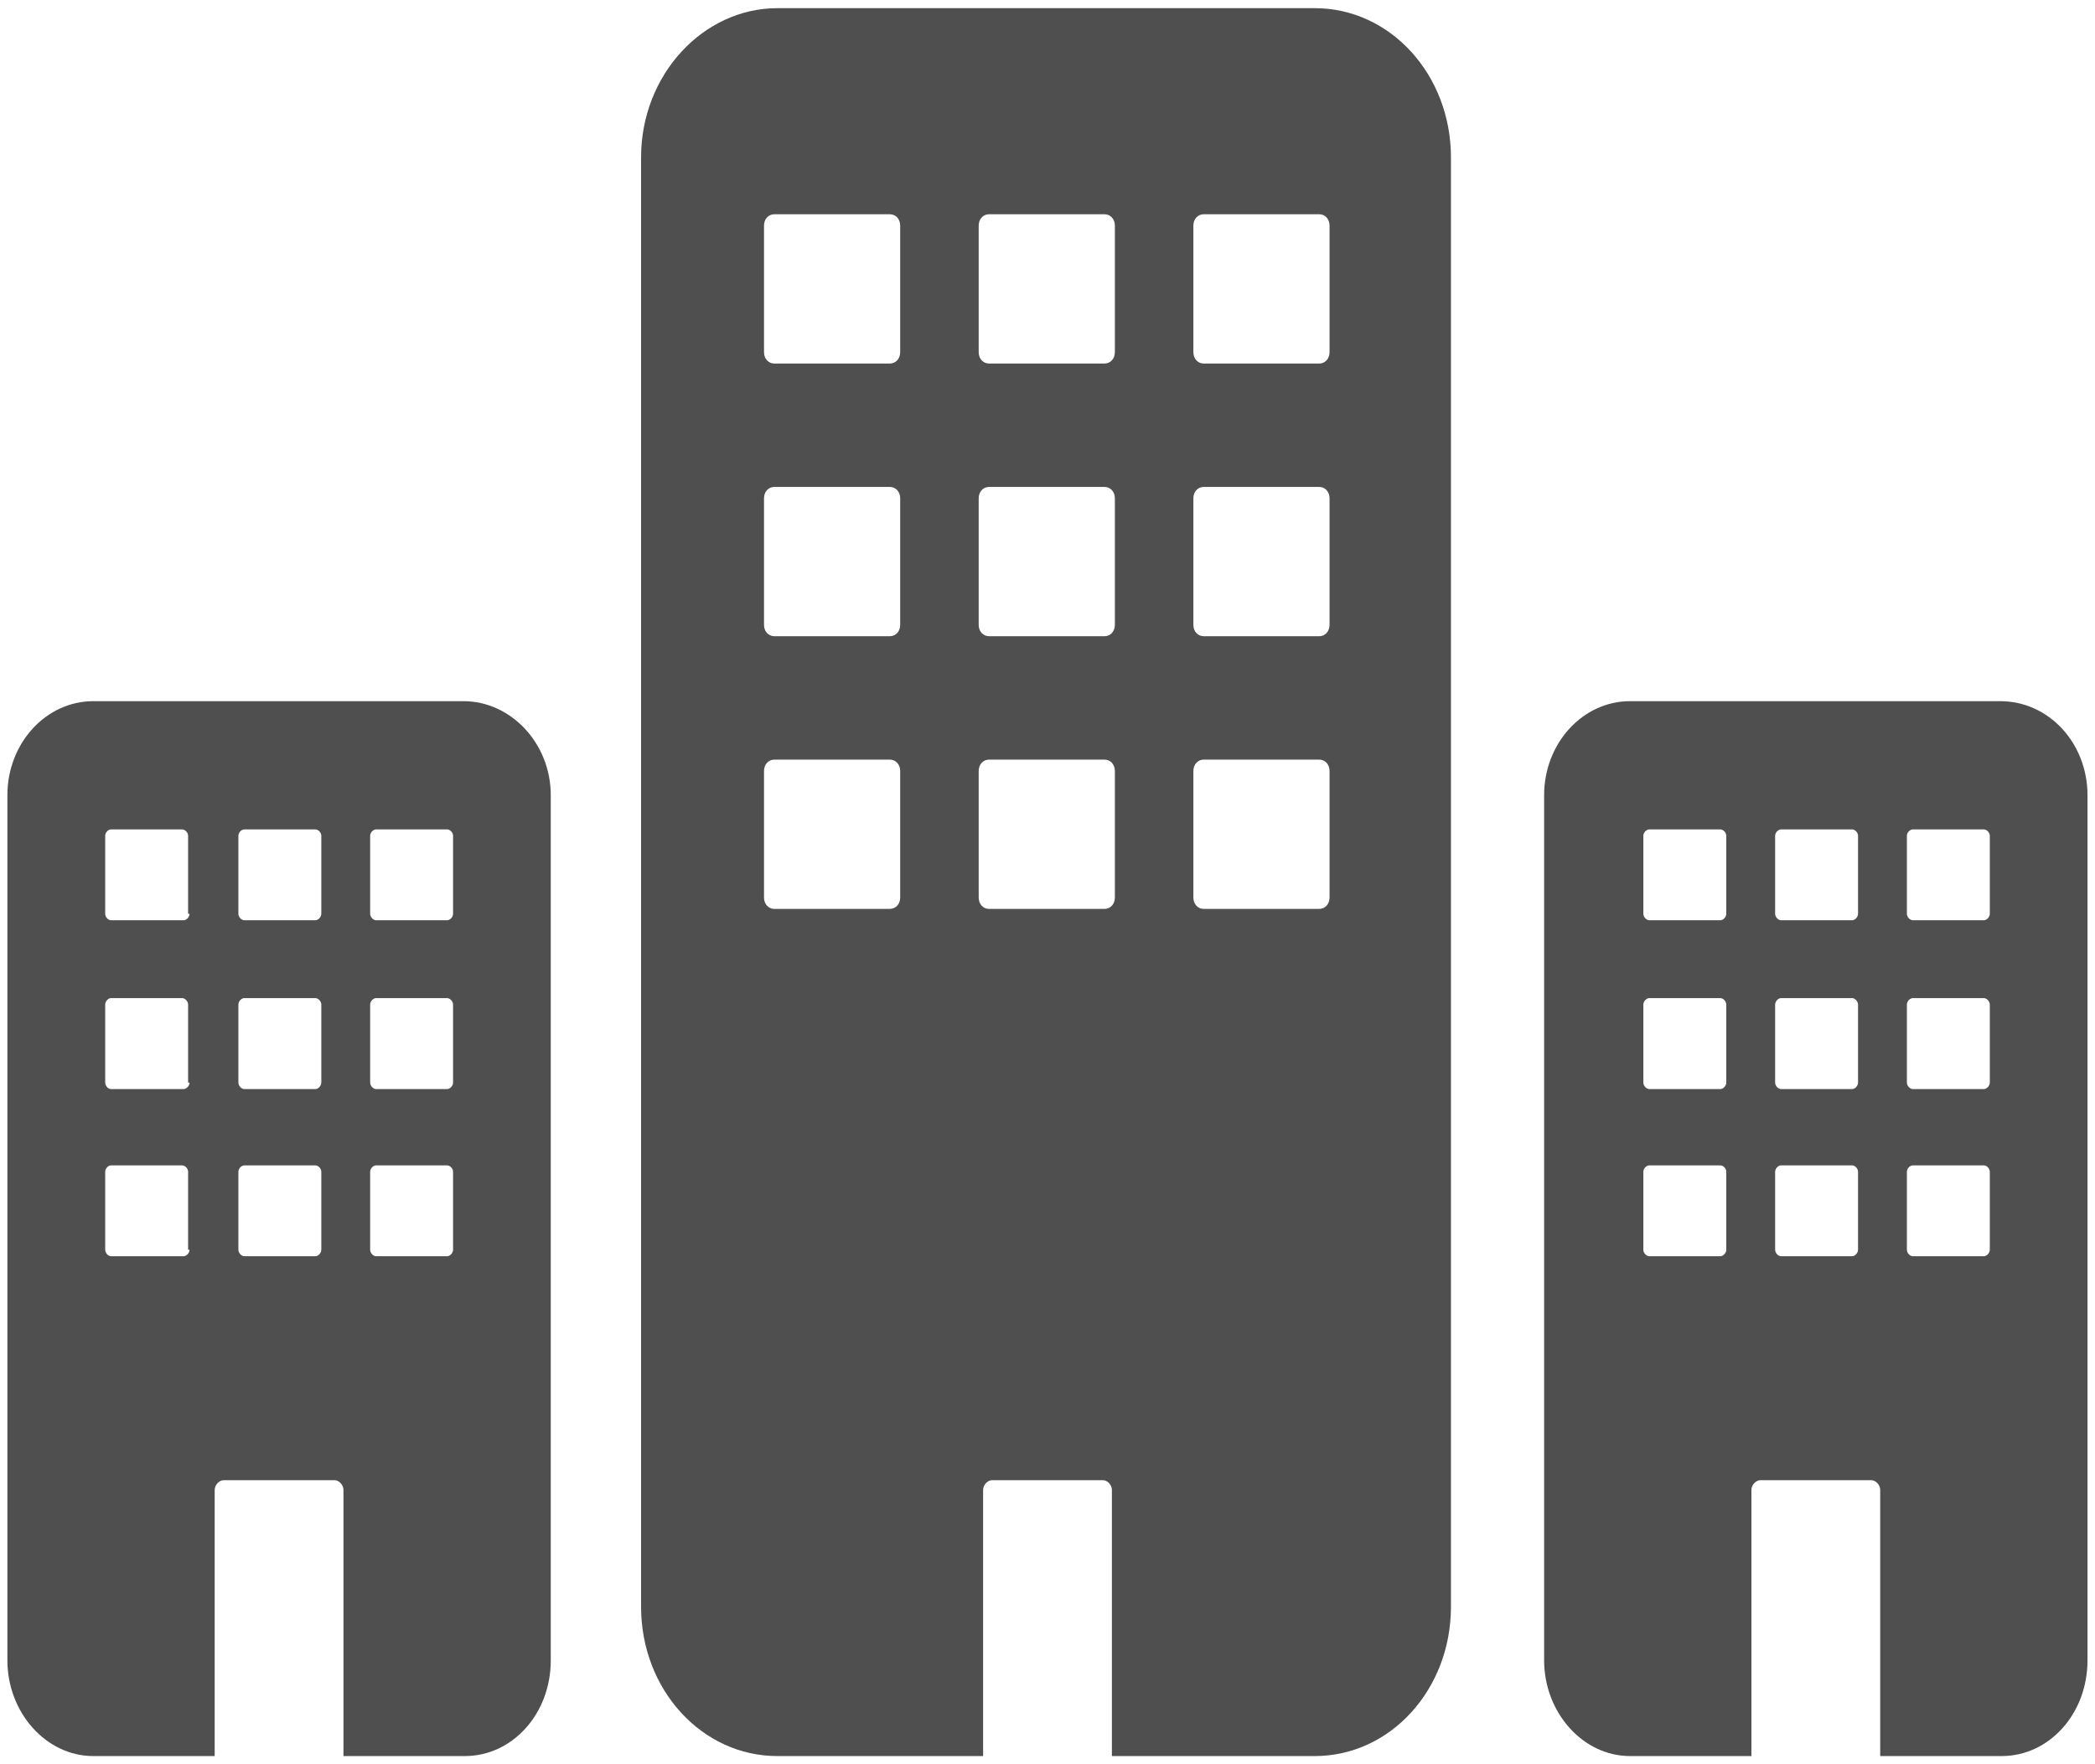 <svg width="19" height="16" viewBox="0 0 19 16" fill="none" xmlns="http://www.w3.org/2000/svg">
<path d="M11.924 0.074H7.05C6.378 0.074 5.814 0.677 5.814 1.428V14.572C5.814 15.323 6.365 15.926 7.05 15.926H8.916V13.512C8.916 13.468 8.956 13.424 8.997 13.424H10.004C10.044 13.424 10.084 13.468 10.084 13.512V15.926H11.924C12.609 15.926 13.159 15.323 13.159 14.572V1.428C13.159 0.677 12.609 0.074 11.924 0.074ZM8.164 8.14C8.164 8.199 8.124 8.243 8.07 8.243H7.023C6.969 8.243 6.929 8.199 6.929 8.14V6.992C6.929 6.933 6.969 6.889 7.023 6.889H8.07C8.124 6.889 8.164 6.933 8.164 6.992V8.14ZM8.164 5.667C8.164 5.726 8.124 5.77 8.07 5.77H7.023C6.969 5.77 6.929 5.726 6.929 5.667V4.519C6.929 4.46 6.969 4.416 7.023 4.416H8.07C8.124 4.416 8.164 4.46 8.164 4.519V5.667ZM8.164 3.194C8.164 3.253 8.124 3.297 8.07 3.297H7.023C6.969 3.297 6.929 3.253 6.929 3.194V2.046C6.929 1.987 6.969 1.943 7.023 1.943H8.07C8.124 1.943 8.164 1.987 8.164 2.046V3.194ZM10.111 8.14C10.111 8.199 10.071 8.243 10.017 8.243H8.97C8.916 8.243 8.876 8.199 8.876 8.14V6.992C8.876 6.933 8.916 6.889 8.97 6.889H10.017C10.071 6.889 10.111 6.933 10.111 6.992V8.14ZM10.111 5.667C10.111 5.726 10.071 5.77 10.017 5.77H8.97C8.916 5.77 8.876 5.726 8.876 5.667V4.519C8.876 4.46 8.916 4.416 8.97 4.416H10.017C10.071 4.416 10.111 4.46 10.111 4.519V5.667ZM10.111 3.194C10.111 3.253 10.071 3.297 10.017 3.297H8.97C8.916 3.297 8.876 3.253 8.876 3.194V2.046C8.876 1.987 8.916 1.943 8.97 1.943H10.017C10.071 1.943 10.111 1.987 10.111 2.046V3.194ZM12.058 8.14C12.058 8.199 12.018 8.243 11.964 8.243H10.917C10.863 8.243 10.823 8.199 10.823 8.14V6.992C10.823 6.933 10.863 6.889 10.917 6.889H11.964C12.018 6.889 12.058 6.933 12.058 6.992V8.14ZM12.058 5.667C12.058 5.726 12.018 5.77 11.964 5.77H10.917C10.863 5.77 10.823 5.726 10.823 5.667V4.519C10.823 4.46 10.863 4.416 10.917 4.416H11.964C12.018 4.416 12.058 4.46 12.058 4.519V5.667ZM12.058 3.194C12.058 3.253 12.018 3.297 11.964 3.297H10.917C10.863 3.297 10.823 3.253 10.823 3.194V2.046C10.823 1.987 10.863 1.943 10.917 1.943H11.964C12.018 1.943 12.058 1.987 12.058 2.046V3.194Z" fill="#4F4F4F"/>
<path d="M18.14 6.359H14.783C14.354 6.359 14.004 6.741 14.004 7.212V15.058C14.004 15.529 14.354 15.926 14.783 15.926H15.884V13.512C15.884 13.468 15.925 13.424 15.965 13.424H16.972C17.012 13.424 17.052 13.468 17.052 13.512V15.926H18.154C18.583 15.926 18.932 15.544 18.932 15.058V7.212C18.932 6.741 18.583 6.359 18.14 6.359ZM15.656 11.334C15.656 11.363 15.629 11.393 15.602 11.393H14.958C14.931 11.393 14.904 11.363 14.904 11.334V10.627C14.904 10.598 14.931 10.569 14.958 10.569H15.602C15.629 10.569 15.656 10.598 15.656 10.627V11.334ZM15.656 9.818C15.656 9.847 15.629 9.877 15.602 9.877H14.958C14.931 9.877 14.904 9.847 14.904 9.818V9.111C14.904 9.082 14.931 9.052 14.958 9.052H15.602C15.629 9.052 15.656 9.082 15.656 9.111V9.818ZM15.656 8.287C15.656 8.316 15.629 8.346 15.602 8.346H14.958C14.931 8.346 14.904 8.316 14.904 8.287V7.58C14.904 7.551 14.931 7.522 14.958 7.522H15.602C15.629 7.522 15.656 7.551 15.656 7.58V8.287ZM16.851 11.334C16.851 11.363 16.824 11.393 16.797 11.393H16.153C16.126 11.393 16.099 11.363 16.099 11.334V10.627C16.099 10.598 16.126 10.569 16.153 10.569H16.797C16.824 10.569 16.851 10.598 16.851 10.627V11.334ZM16.851 9.818C16.851 9.847 16.824 9.877 16.797 9.877H16.153C16.126 9.877 16.099 9.847 16.099 9.818V9.111C16.099 9.082 16.126 9.052 16.153 9.052H16.797C16.824 9.052 16.851 9.082 16.851 9.111V9.818ZM16.851 8.287C16.851 8.316 16.824 8.346 16.797 8.346H16.153C16.126 8.346 16.099 8.316 16.099 8.287V7.58C16.099 7.551 16.126 7.522 16.153 7.522H16.797C16.824 7.522 16.851 7.551 16.851 7.58V8.287ZM18.046 11.334C18.046 11.363 18.019 11.393 17.992 11.393H17.348C17.321 11.393 17.294 11.363 17.294 11.334V10.627C17.294 10.598 17.321 10.569 17.348 10.569H17.992C18.019 10.569 18.046 10.598 18.046 10.627V11.334ZM18.046 9.818C18.046 9.847 18.019 9.877 17.992 9.877H17.348C17.321 9.877 17.294 9.847 17.294 9.818V9.111C17.294 9.082 17.321 9.052 17.348 9.052H17.992C18.019 9.052 18.046 9.082 18.046 9.111V9.818ZM18.046 8.287C18.046 8.316 18.019 8.346 17.992 8.346H17.348C17.321 8.346 17.294 8.316 17.294 8.287V7.58C17.294 7.551 17.321 7.522 17.348 7.522H17.992C18.019 7.522 18.046 7.551 18.046 7.58V8.287Z" fill="#4F4F4F"/>
<path d="M4.203 6.359H0.846C0.416 6.359 0.067 6.741 0.067 7.212V15.058C0.067 15.529 0.416 15.926 0.846 15.926H1.947V13.512C1.947 13.468 1.988 13.424 2.028 13.424H3.035C3.075 13.424 3.115 13.468 3.115 13.512V15.926H4.216C4.646 15.926 4.995 15.544 4.995 15.058V7.212C4.995 6.741 4.633 6.359 4.203 6.359ZM1.719 11.334C1.719 11.363 1.692 11.393 1.665 11.393H1.007C0.98 11.393 0.954 11.363 0.954 11.334V10.627C0.954 10.598 0.98 10.569 1.007 10.569H1.652C1.679 10.569 1.706 10.598 1.706 10.627V11.334H1.719ZM1.719 9.818C1.719 9.847 1.692 9.877 1.665 9.877H1.007C0.98 9.877 0.954 9.847 0.954 9.818V9.111C0.954 9.082 0.98 9.052 1.007 9.052H1.652C1.679 9.052 1.706 9.082 1.706 9.111V9.818H1.719ZM1.719 8.287C1.719 8.316 1.692 8.346 1.665 8.346H1.007C0.98 8.346 0.954 8.316 0.954 8.287V7.58C0.954 7.551 0.98 7.522 1.007 7.522H1.652C1.679 7.522 1.706 7.551 1.706 7.58V8.287H1.719ZM2.914 11.334C2.914 11.363 2.887 11.393 2.86 11.393H2.216C2.189 11.393 2.162 11.363 2.162 11.334V10.627C2.162 10.598 2.189 10.569 2.216 10.569H2.86C2.887 10.569 2.914 10.598 2.914 10.627V11.334ZM2.914 9.818C2.914 9.847 2.887 9.877 2.86 9.877H2.216C2.189 9.877 2.162 9.847 2.162 9.818V9.111C2.162 9.082 2.189 9.052 2.216 9.052H2.86C2.887 9.052 2.914 9.082 2.914 9.111V9.818ZM2.914 8.287C2.914 8.316 2.887 8.346 2.86 8.346H2.216C2.189 8.346 2.162 8.316 2.162 8.287V7.58C2.162 7.551 2.189 7.522 2.216 7.522H2.86C2.887 7.522 2.914 7.551 2.914 7.58V8.287ZM4.109 11.334C4.109 11.363 4.082 11.393 4.055 11.393H3.411C3.384 11.393 3.357 11.363 3.357 11.334V10.627C3.357 10.598 3.384 10.569 3.411 10.569H4.055C4.082 10.569 4.109 10.598 4.109 10.627V11.334ZM4.109 9.818C4.109 9.847 4.082 9.877 4.055 9.877H3.411C3.384 9.877 3.357 9.847 3.357 9.818V9.111C3.357 9.082 3.384 9.052 3.411 9.052H4.055C4.082 9.052 4.109 9.082 4.109 9.111V9.818ZM4.109 8.287C4.109 8.316 4.082 8.346 4.055 8.346H3.411C3.384 8.346 3.357 8.316 3.357 8.287V7.58C3.357 7.551 3.384 7.522 3.411 7.522H4.055C4.082 7.522 4.109 7.551 4.109 7.58V8.287Z" fill="#4F4F4F"/>
</svg>
